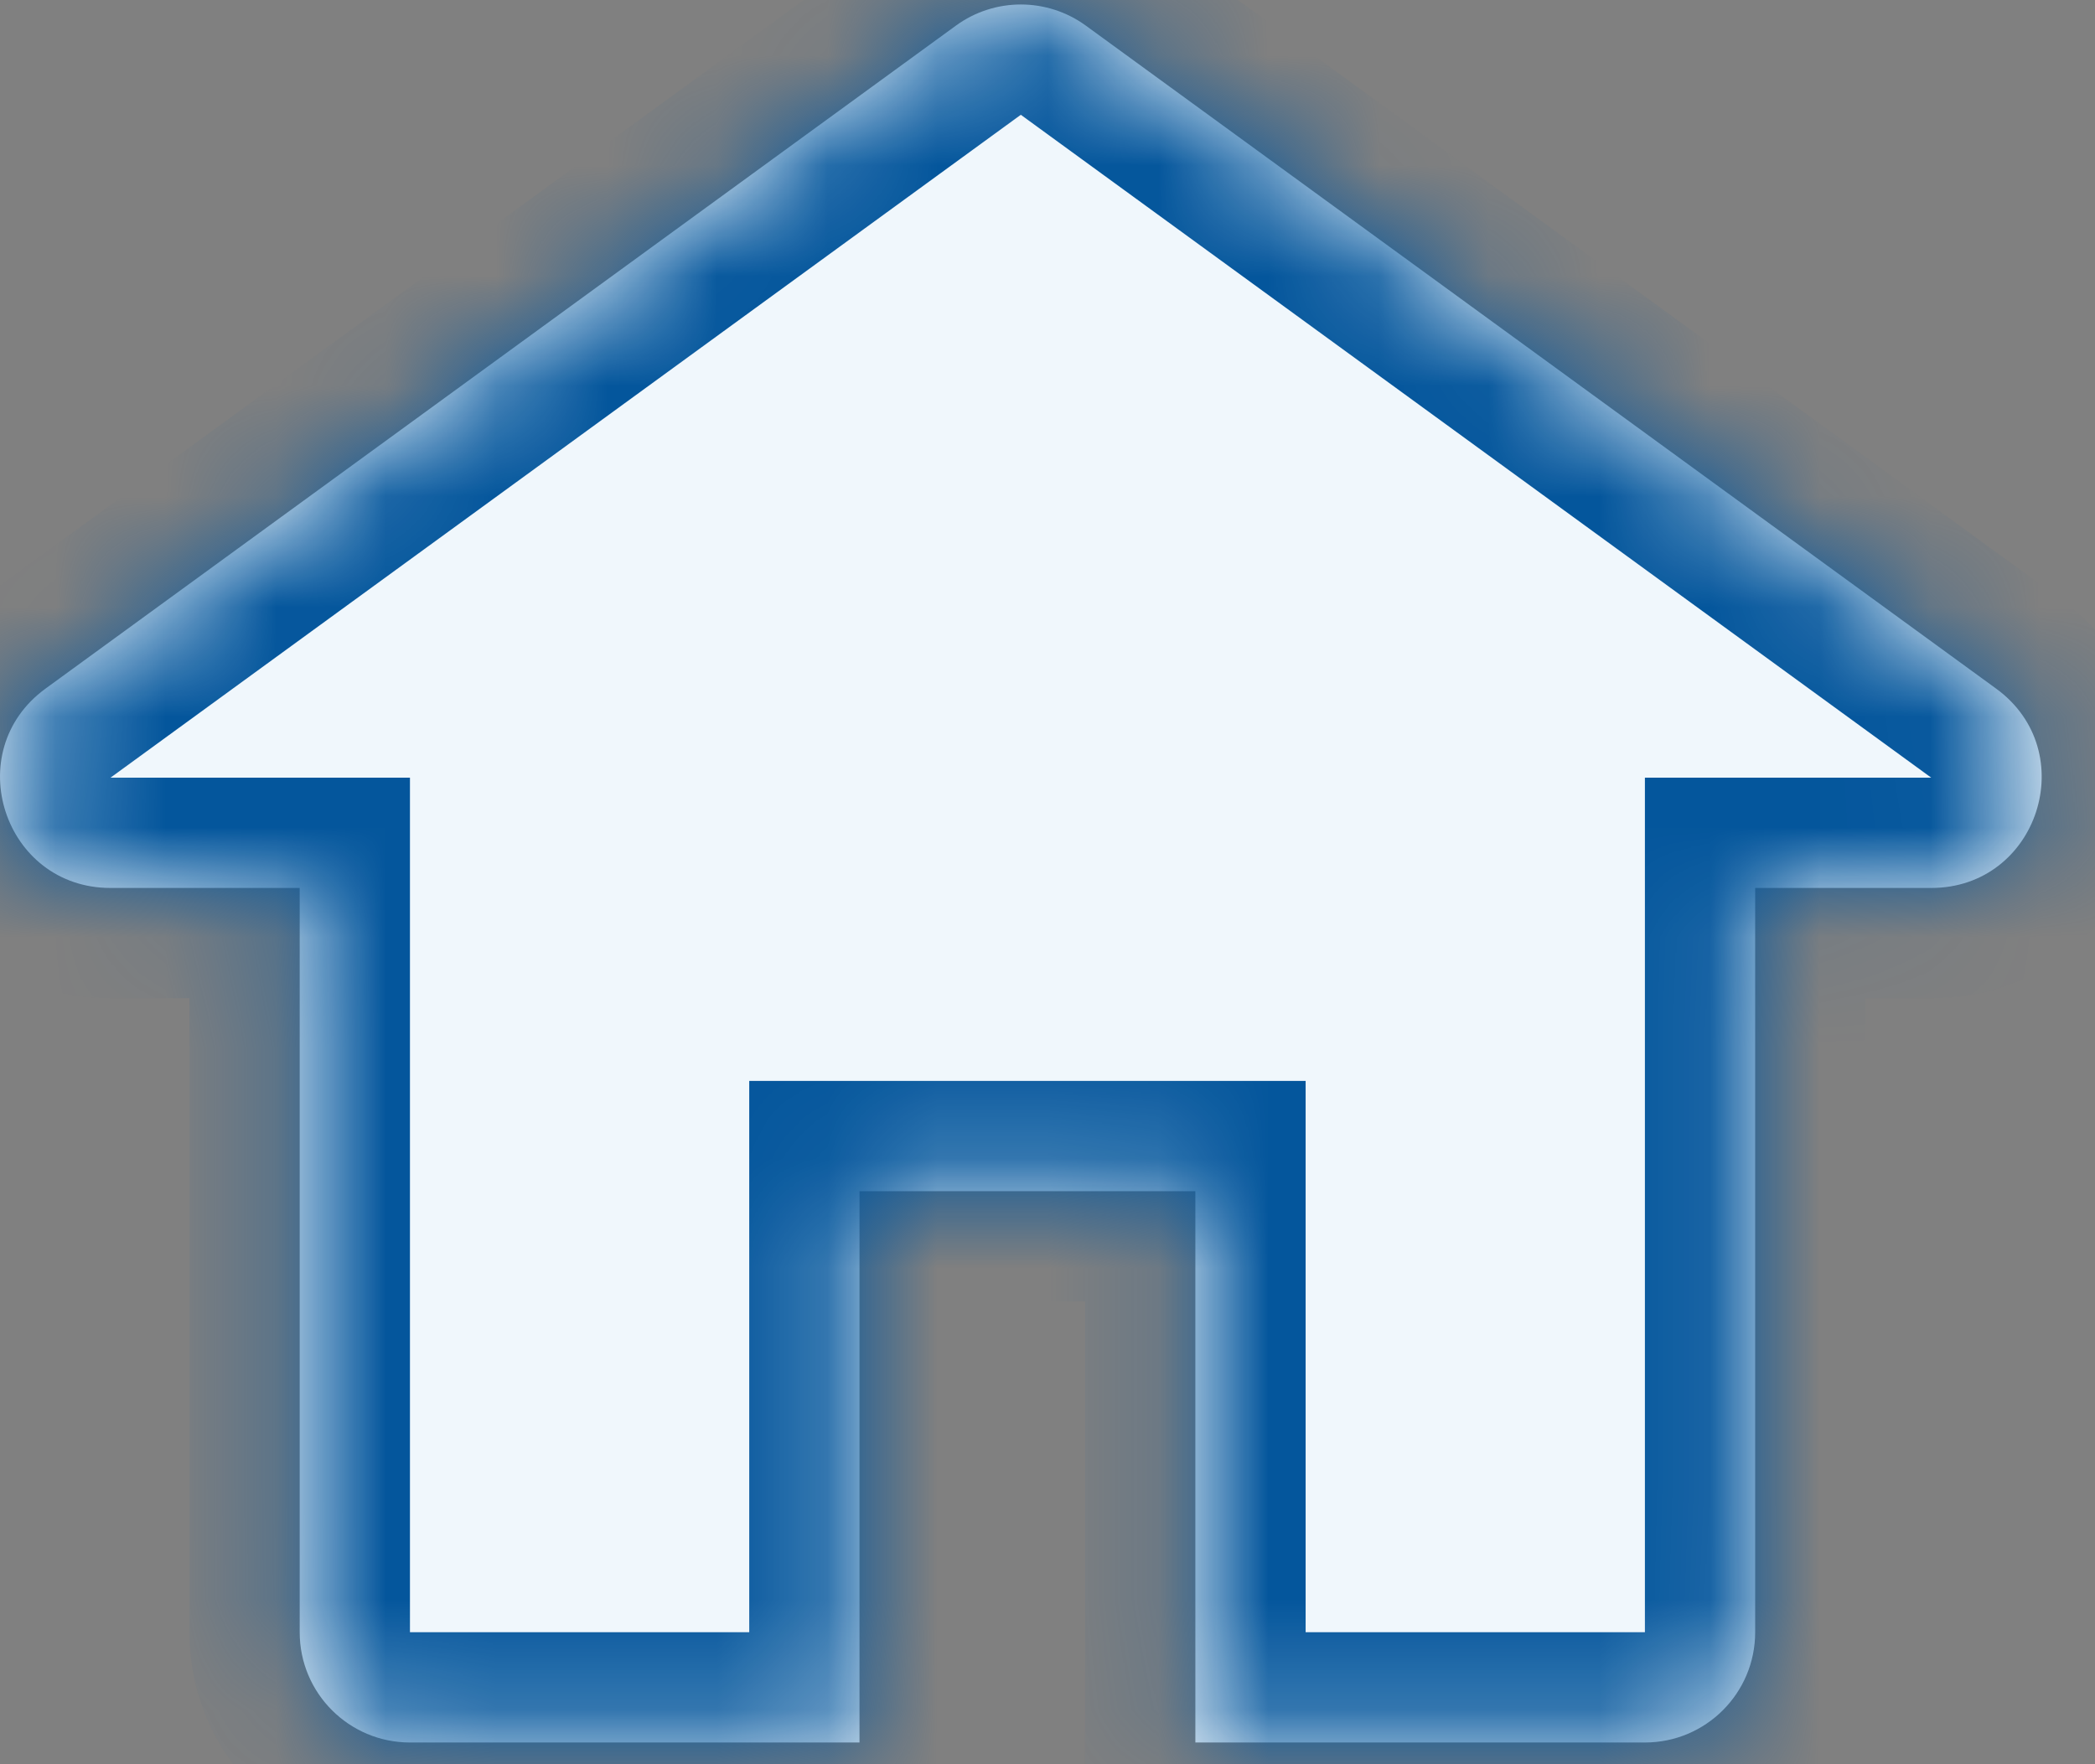 <svg width="19" height="16" viewBox="0 0 19 16" fill="none" xmlns="http://www.w3.org/2000/svg">
  <rect x="0" y="0" width="19" height="16" fill="#808080" stroke="none"/>
  <mask id="path-1-inside-1_1_1116" fill="white">
    <path fill-rule="evenodd" clip-rule="evenodd"
      d="M8.67 0.232C9.02 -0.023 9.496 -0.023 9.847 0.232L18.103 6.245C18.886 6.815 18.483 8.053 17.515 8.053H15.918V14.803C15.918 15.356 15.47 15.803 14.918 15.803H10.841V10.803H7.795V15.803H3.718C3.166 15.803 2.718 15.356 2.718 14.803V8.053H1.002C0.034 8.053 -0.369 6.815 0.413 6.245L8.67 0.232Z" />
  </mask>
  <path fill-rule="evenodd" clip-rule="evenodd"
    d="M8.67 0.232C9.02 -0.023 9.496 -0.023 9.847 0.232L18.103 6.245C18.886 6.815 18.483 8.053 17.515 8.053H15.918V14.803C15.918 15.356 15.47 15.803 14.918 15.803H10.841V10.803H7.795V15.803H3.718C3.166 15.803 2.718 15.356 2.718 14.803V8.053H1.002C0.034 8.053 -0.369 6.815 0.413 6.245L8.67 0.232Z"
    fill="#F0F7FC" />
  <path
    d="M9.847 0.232L9.258 1.041L9.258 1.041L9.847 0.232ZM8.67 0.232L9.258 1.041L9.258 1.041L8.67 0.232ZM18.103 6.245L18.692 5.437V5.437L18.103 6.245ZM15.918 8.053V7.053H14.918V8.053H15.918ZM10.841 15.803H9.841V16.803H10.841V15.803ZM10.841 10.803H11.841V9.803H10.841V10.803ZM7.795 10.803V9.803H6.795V10.803H7.795ZM7.795 15.803V16.803H8.795V15.803H7.795ZM2.718 8.053H3.718V7.053H2.718V8.053ZM0.413 6.245L1.002 7.053L0.413 6.245ZM10.436 -0.576C9.734 -1.087 8.783 -1.087 8.081 -0.576L9.258 1.041L9.258 1.041L10.436 -0.576ZM18.692 5.437L10.436 -0.576L9.258 1.041L17.515 7.053L18.692 5.437ZM17.515 9.053C19.451 9.053 20.257 6.577 18.692 5.437L17.515 7.053V9.053ZM15.918 9.053H17.515V7.053H15.918V9.053ZM16.918 14.803V8.053H14.918V14.803H16.918ZM14.918 16.803C16.022 16.803 16.918 15.908 16.918 14.803H14.918V14.803V16.803ZM10.841 16.803H14.918V14.803H10.841V16.803ZM9.841 10.803V15.803H11.841V10.803H9.841ZM7.795 11.803H10.841V9.803H7.795V11.803ZM8.795 15.803V10.803H6.795V15.803H8.795ZM3.718 16.803H7.795V14.803H3.718V16.803ZM1.718 14.803C1.718 15.908 2.613 16.803 3.718 16.803V14.803H3.718H1.718ZM1.718 8.053V14.803H3.718V8.053H1.718ZM1.002 9.053H2.718V7.053H1.002V9.053ZM-0.175 5.437C-1.741 6.577 -0.934 9.053 1.002 9.053V7.053H1.002L-0.175 5.437ZM8.081 -0.576L-0.175 5.437L1.002 7.053L9.258 1.041L8.081 -0.576Z"
    fill="#04569C" mask="url(#path-1-inside-1_1_1116)" />
</svg>
